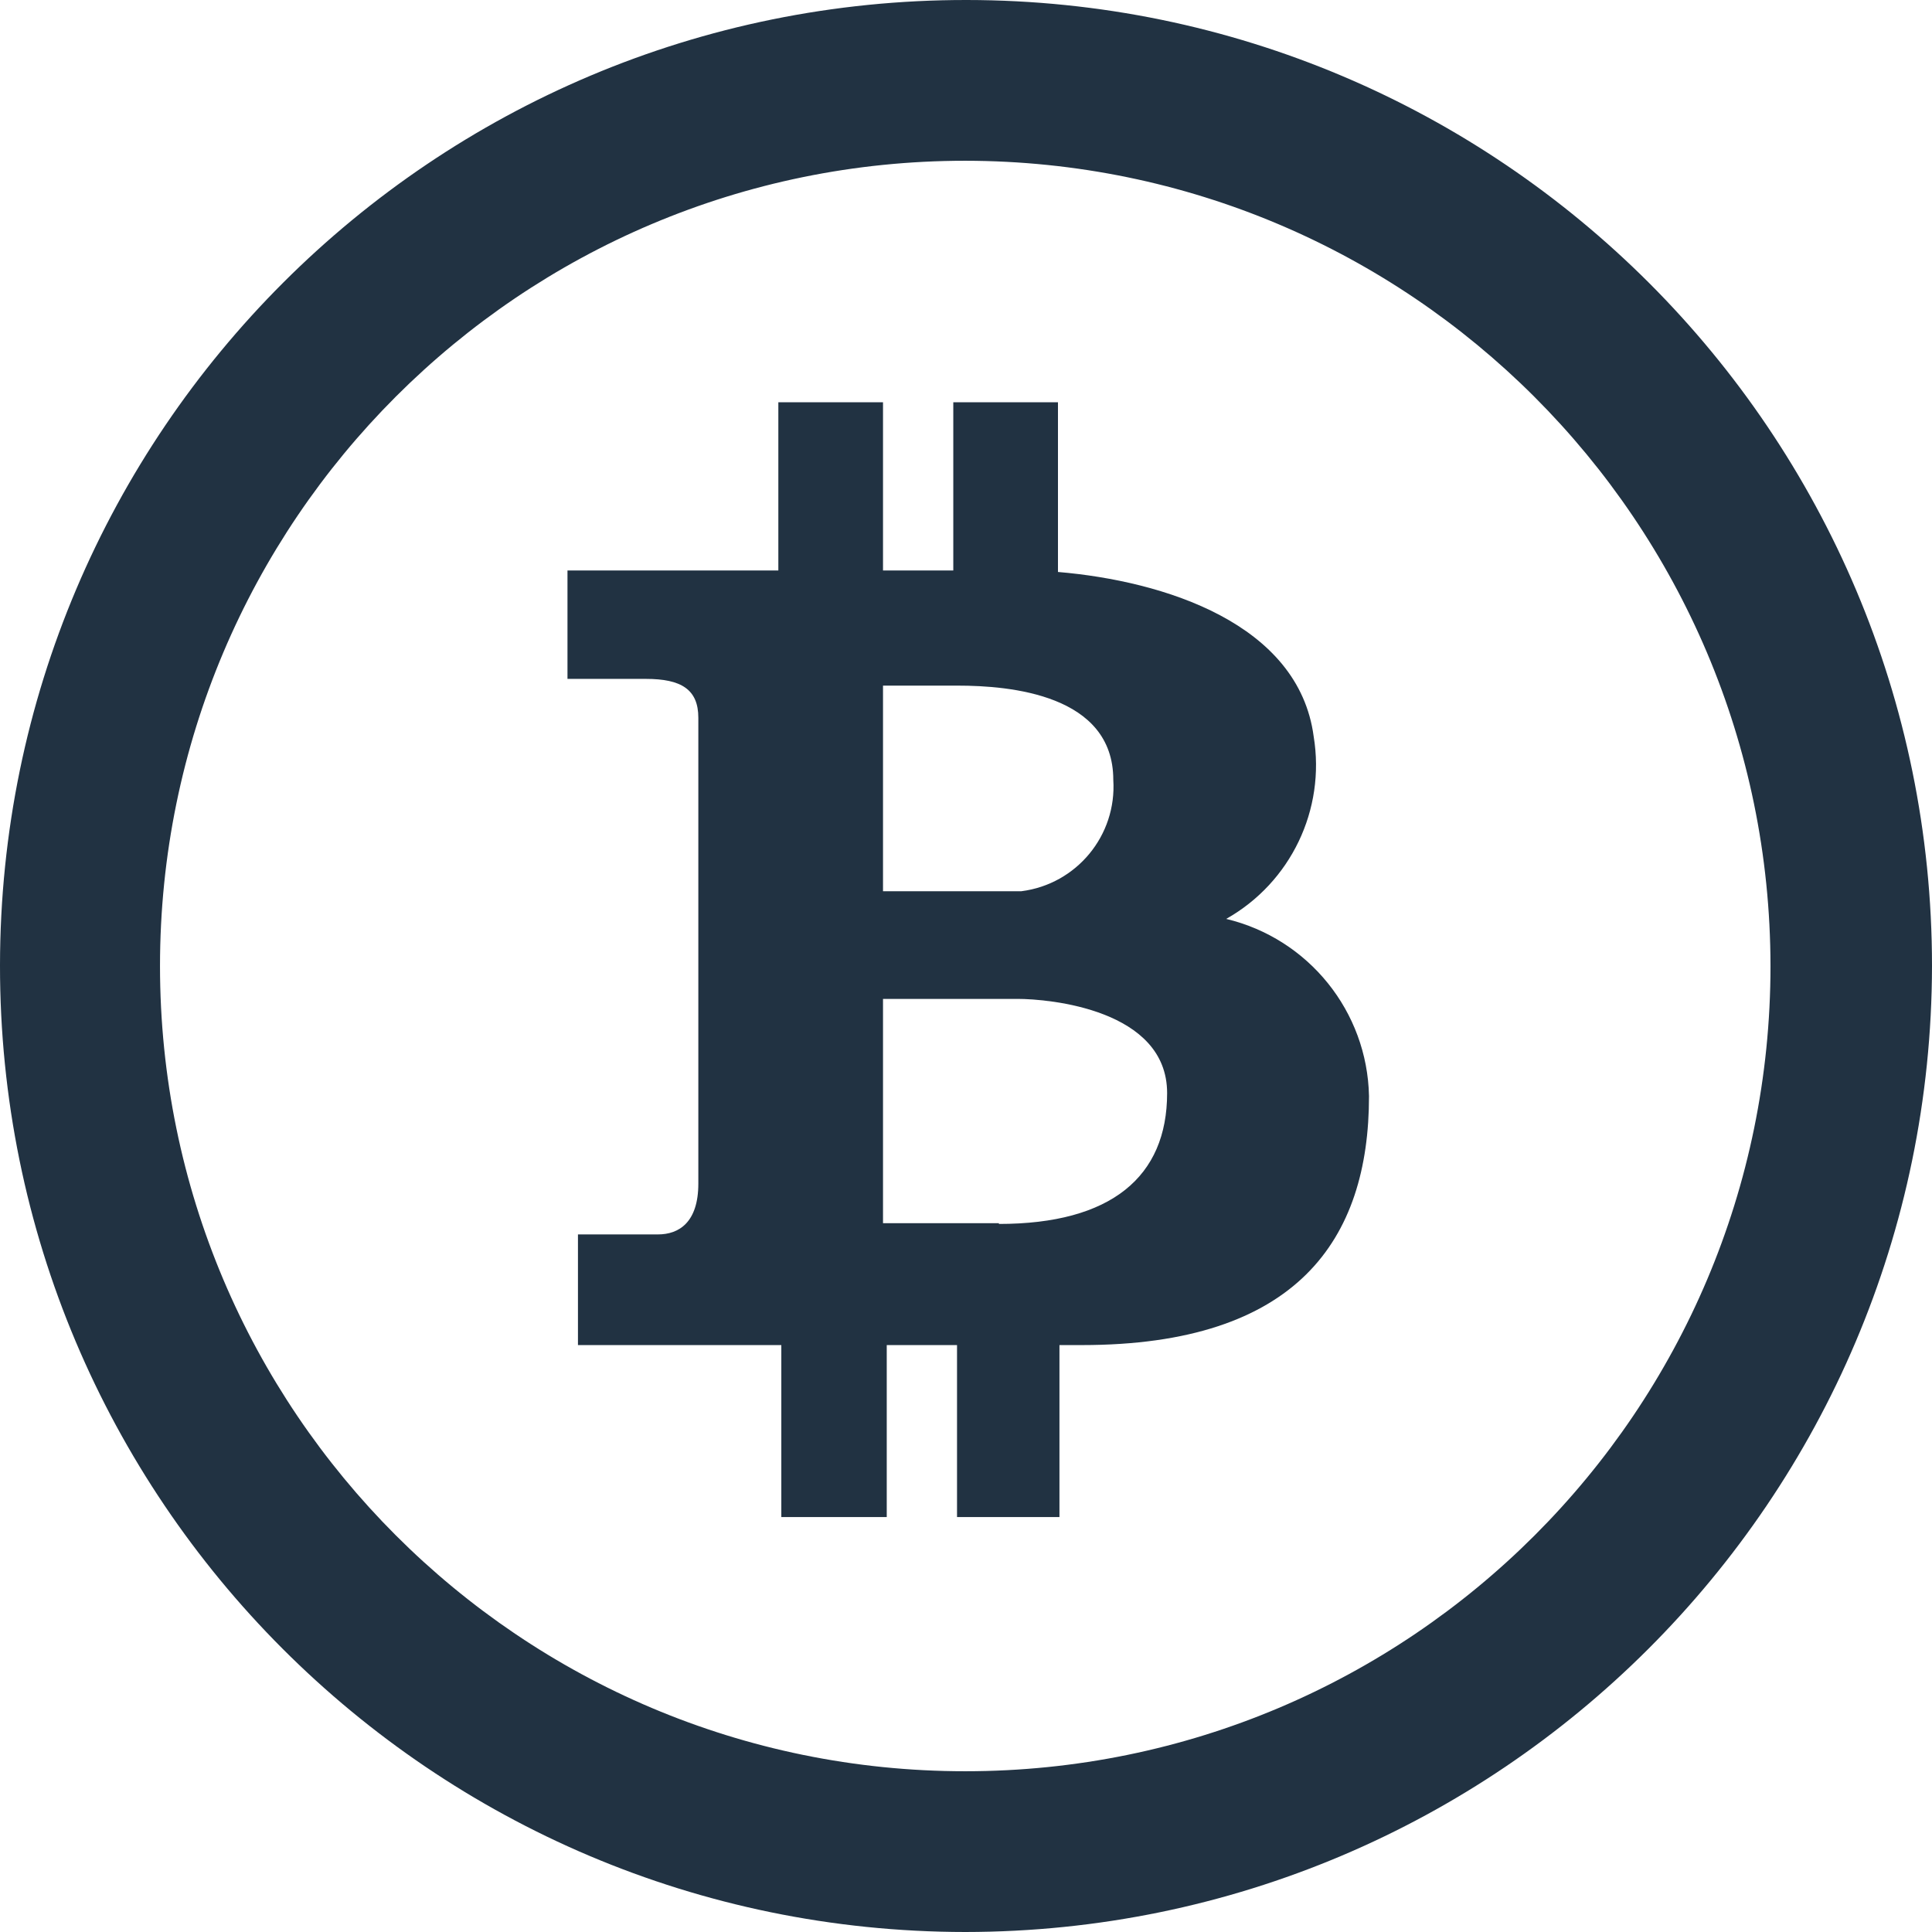 <svg width="180" height="180" viewBox="0 0 180 180" fill="none" xmlns="http://www.w3.org/2000/svg">
<g clip-path="url(#clip0)">
<path d="M90.07 -8.94974e-05C40.361 -0.042 0.042 40.221 -5.89798e-05 89.93C-0.042 139.639 40.221 179.958 89.93 180C139.632 179.958 179.923 139.702 180 90C180 40.319 139.751 0.042 90.07 -8.94974e-05ZM89.93 165.023C48.497 165.023 14.907 131.433 14.907 90C14.907 48.566 48.497 14.977 89.93 14.977C131.35 15.019 164.912 48.581 164.953 90C164.953 131.433 131.364 165.023 89.93 165.023Z" fill="#213242"/>
<path d="M114.242 85.612C120.26 82.219 123.513 75.427 122.392 68.615C120.999 58.096 108.46 54.125 98.568 53.289V37.477H88.816V53.15H82.268V37.477H72.516V53.15H52.871V63.251H60.186C63.46 63.251 65.062 64.226 65.062 66.873V110.271C65.062 113.893 63.251 115.008 61.3 115.008H53.847V125.318H72.794V141.339H82.616V125.318H89.164V141.339H98.707V125.318H100.797C120.859 125.318 127.547 115.496 127.547 102.121C127.386 94.235 121.918 87.451 114.242 85.612ZM82.268 63.878H89.234C94.11 63.878 103.723 64.714 103.723 72.655C104.057 77.838 100.303 82.379 95.155 83.034H82.268C82.268 83.034 82.268 63.878 82.268 63.878ZM93.065 114.032V113.963H82.268V93.065H94.807C97.732 93.065 108.738 94.04 108.738 101.842C108.738 109.644 103.514 114.032 93.065 114.032Z" fill="#213242"/>
</g>
<defs>
<clipPath id="clip0">
<rect width="180" height="180" fill="white"/>
</clipPath>
</defs>
</svg>
